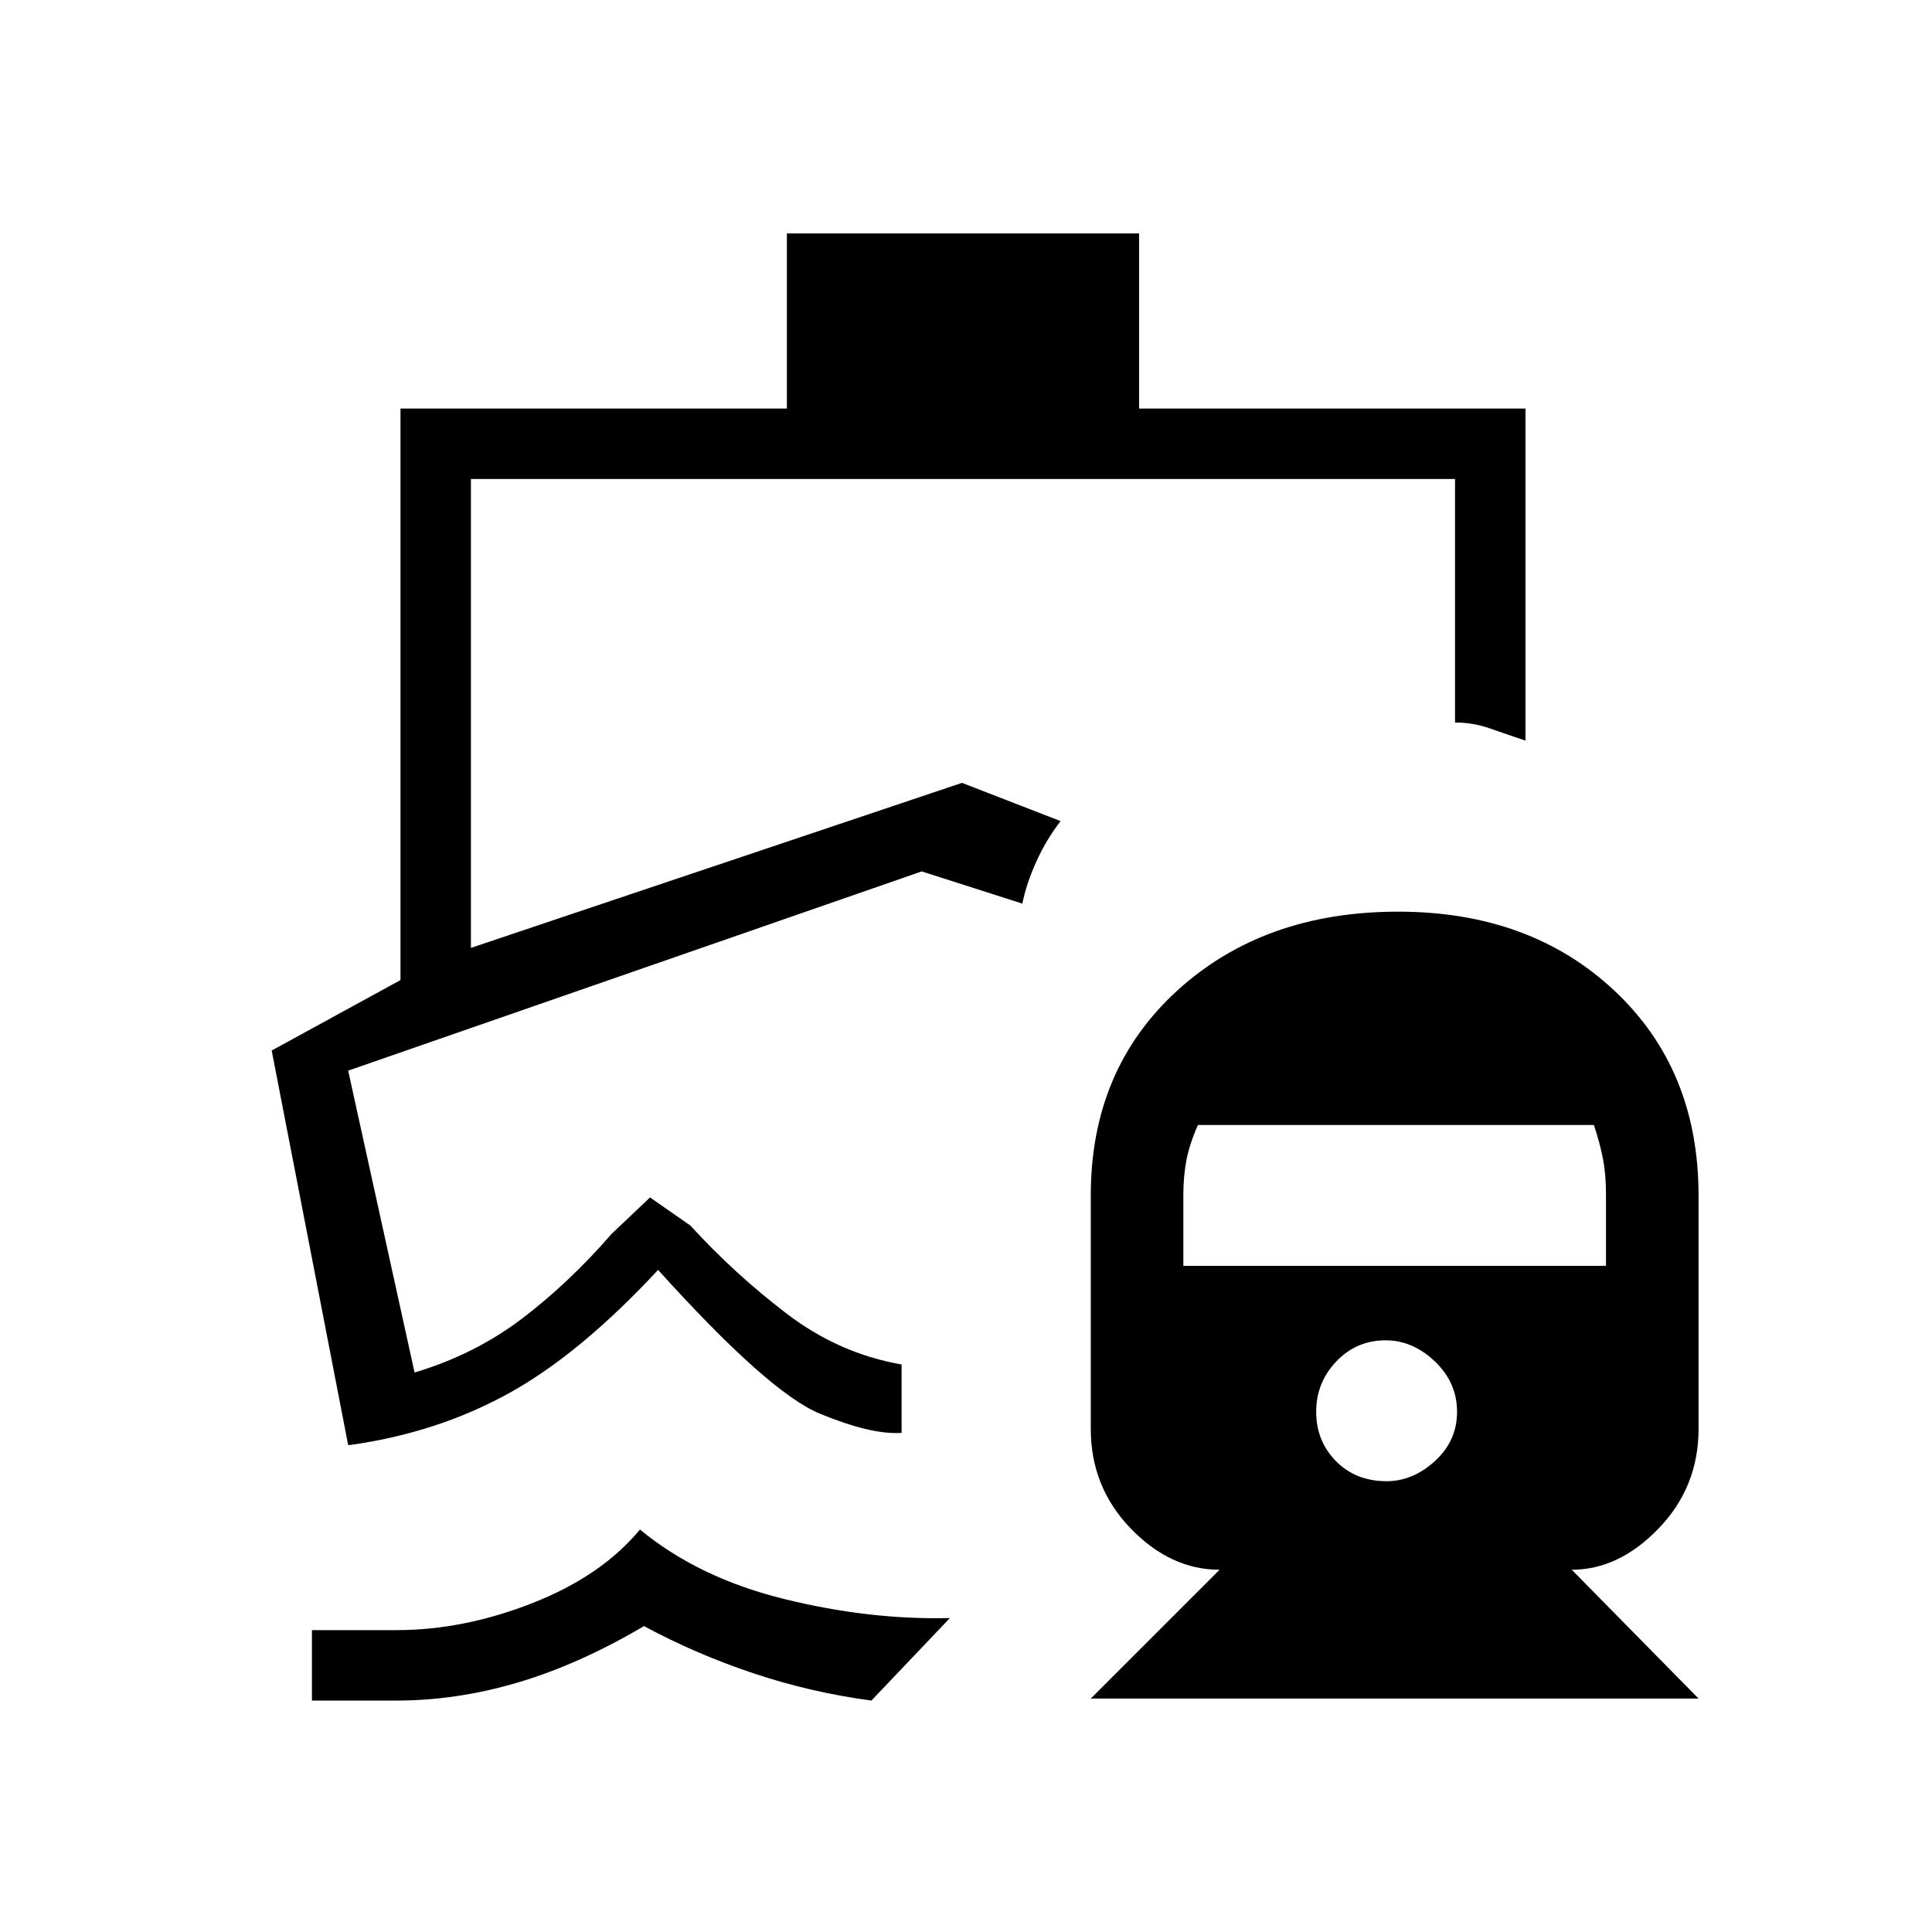 <svg xmlns="http://www.w3.org/2000/svg" height="48" viewBox="0 -960 960 960" width="48"><path d="M508-511ZM318-200q29 24 71.5 34.5T472-156l-39 41q-30-4-58.5-13.5T320-152q-32.2 19-62.6 28t-60.4 9h-42v-35h42q33.44 0 67.72-13.5T318-200Zm73-644h175v87h192v165q-9-3-17.5-6t-17.5-3v-121H234v233l244-82 49 19q-7 9-12 20t-7 21l-50-16-285 99 33 150q30-9 53.44-26.83Q282.88-322.67 304-347l19-18 20.07 13.99Q365-327 390.95-307.22 416.89-287.43 448-282v34q-15 1-40.5-9.5T327-329q-39 42-74.5 61.5T174-242h-1l-38-196 64-35v-284h192v-87Zm151 728 64-64q-24.4 0-44.2-20.56Q542-221.13 542-250v-116q0-62.57 42.97-101.78Q627.94-507 694.73-507q65.56 0 107.42 39.22Q844-428.57 844-366v116q0 28.87-19.8 49.44Q804.4-180 781-180l63 64H542Zm147-108q13 0 24-10t11-24.5q0-14.5-11-25T688.5-294q-14.5 0-24.5 10.5t-10 25q0 14.5 9.8 24.5t25.2 10ZM588-331h210v-35.61q0-9.8-1.5-17.59Q795-392 792-401H595.24q-4.12 9.33-5.68 17.32-1.56 7.99-1.56 17.41V-331Z"/></svg>